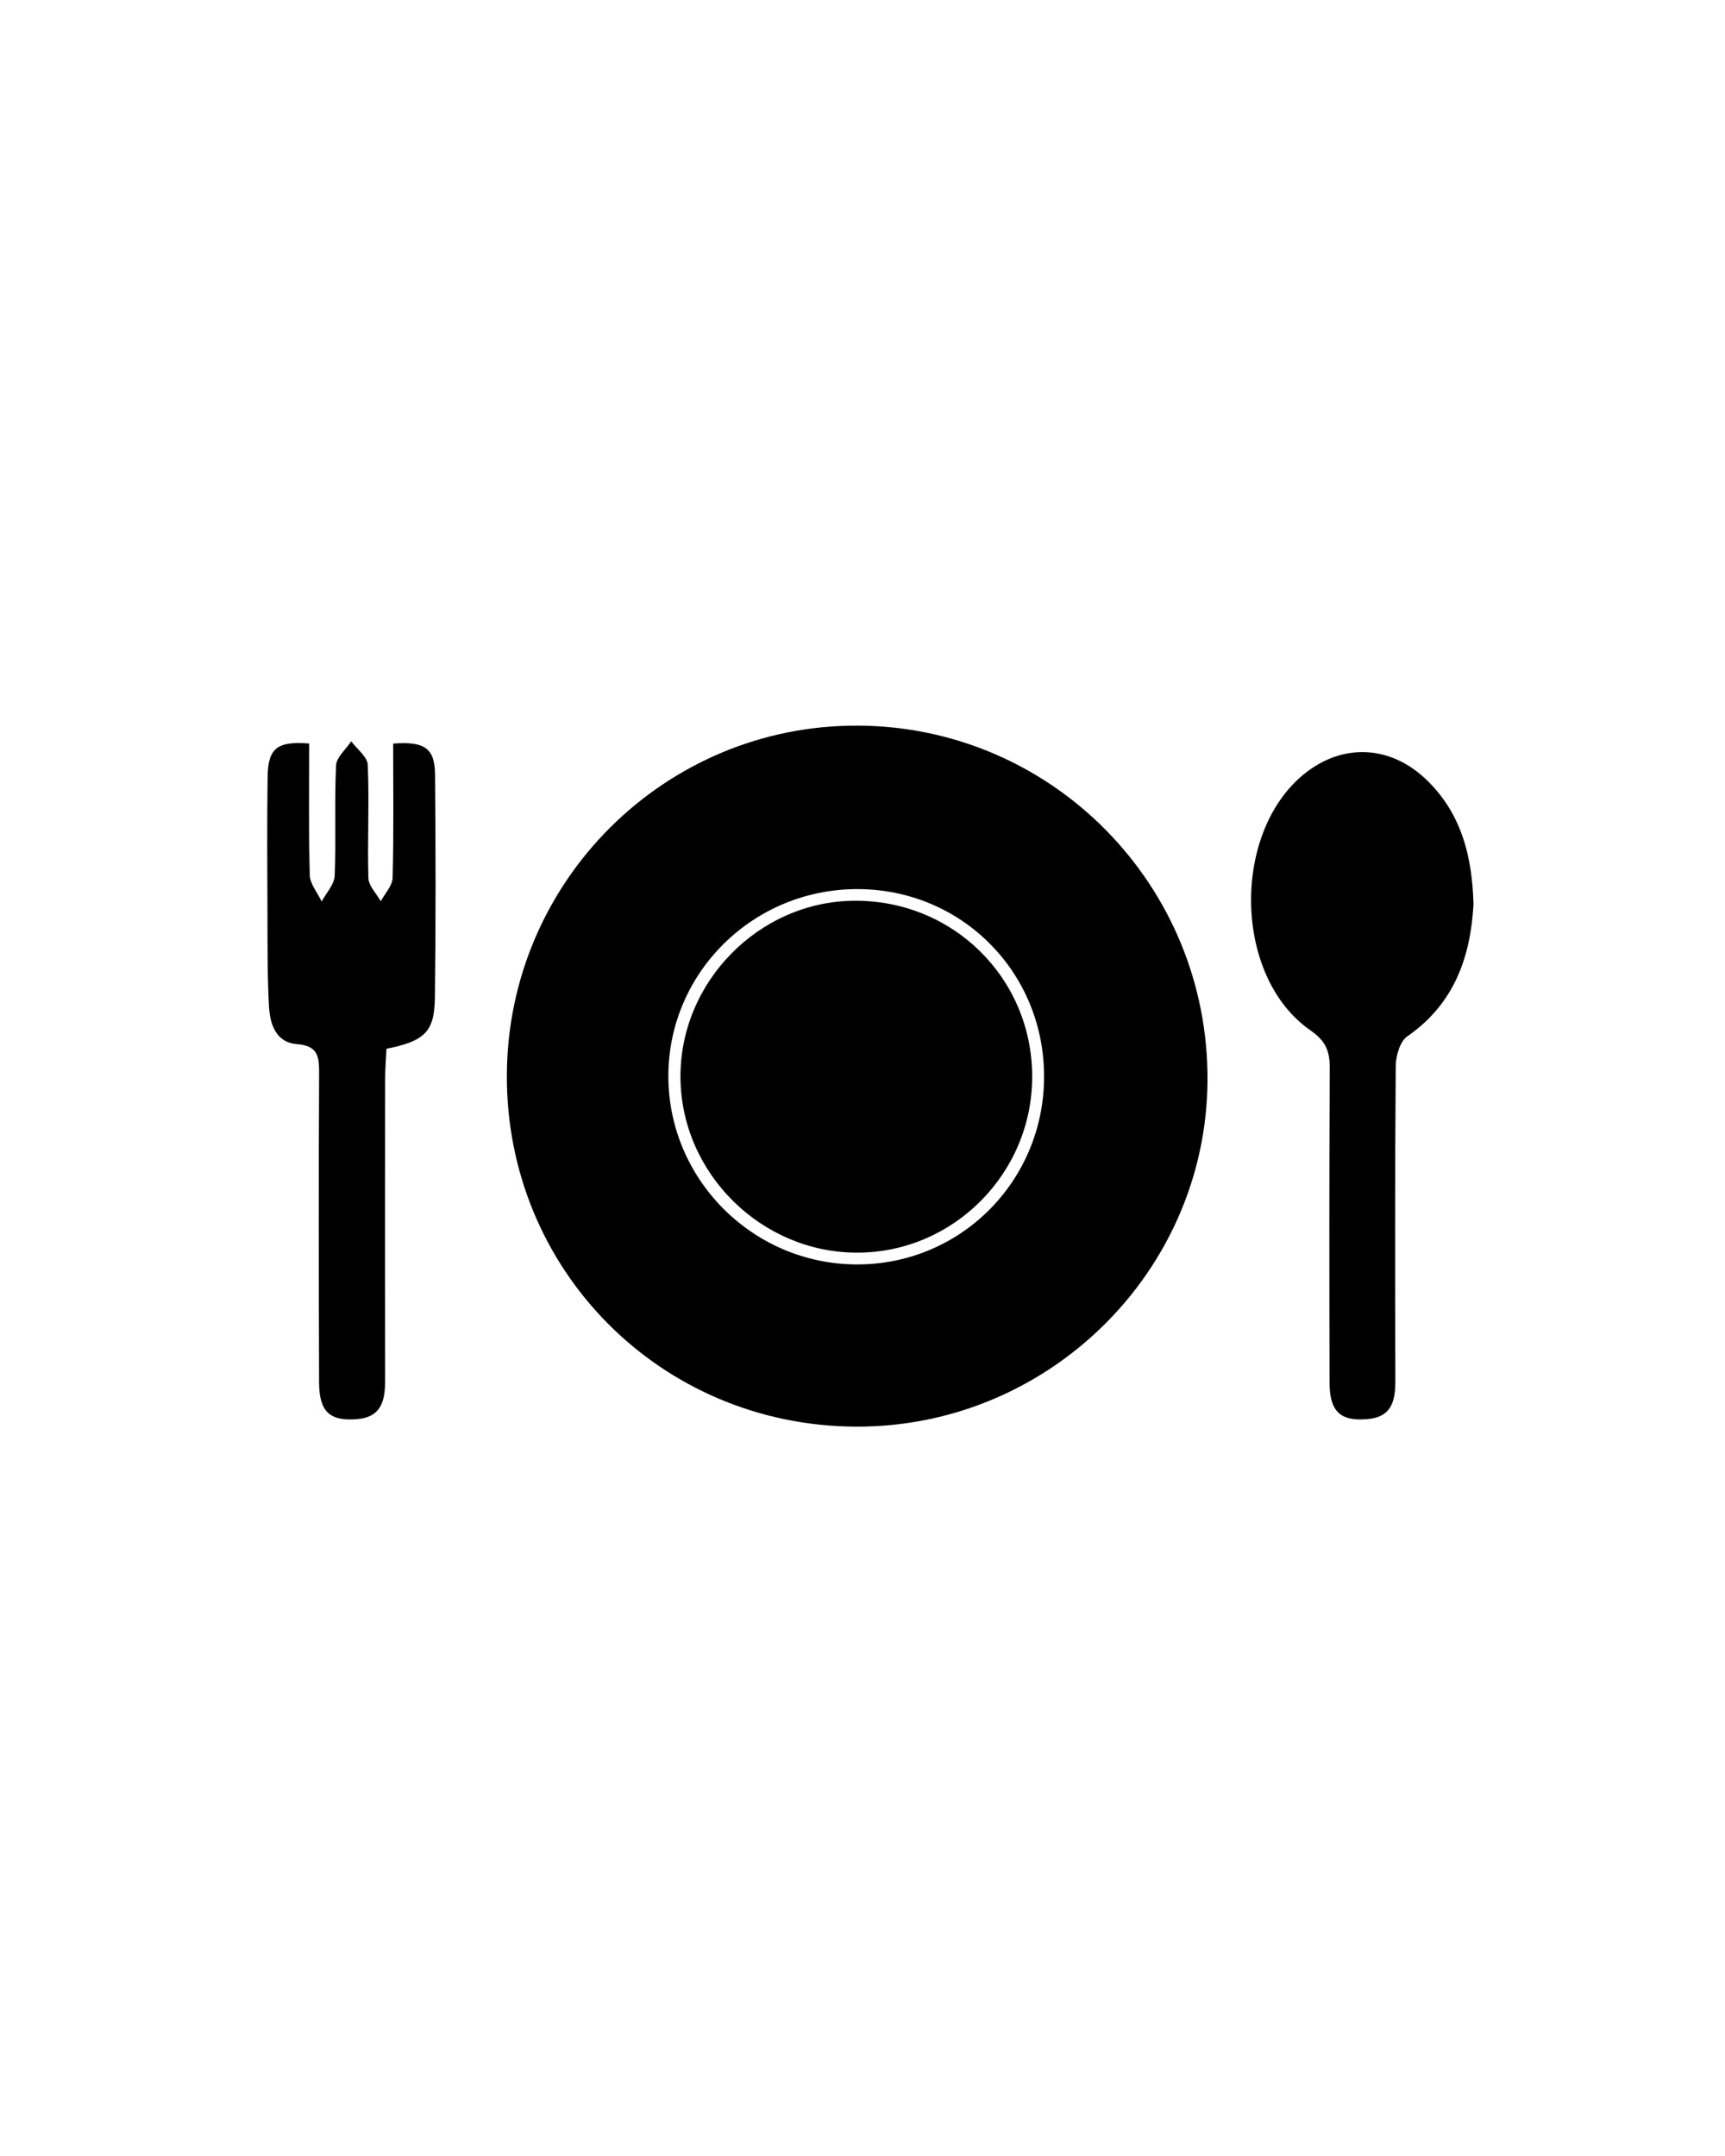 <svg xmlns="http://www.w3.org/2000/svg" xmlns:xlink="http://www.w3.org/1999/xlink" version="1.1" x="0px" y="0px" viewBox="0 0 100 125" enable-background="new 0 0 100 100" xml:space="preserve"><path fill-rule="evenodd" clip-rule="evenodd" d="M-121.925,84.941c0.625,0,1.214,0,1.866,0c0,0.518,0,0.983,0,1.572  c-0.613,0-1.247,0-1.833,0c-0.154,3.721-0.304,7.319-0.455,10.94c-1.27,0-2.392,0-3.548,0c-0.037-0.427-0.07-0.813-0.107-1.245  c-4.617,0-9.194,0-13.832,0c-0.042,0.392-0.082,0.773-0.129,1.221c-1.126,0-2.241,0-3.373,0c-0.02-0.023-0.079-0.063-0.085-0.108  c-0.563-4.073-0.47-8.172-0.437-12.267c0.014-1.722,1.011-2.664,2.738-2.666c5.301-0.007,10.602-0.002,15.903-0.003  C-123.149,82.386-122.499,82.874-121.925,84.941z"/><path fill-rule="evenodd" clip-rule="evenodd" d="M-60.657,68.009c0.667-0.89,1.229-1.67,1.832-2.417  c0.14-0.174,0.41-0.305,0.636-0.336c6.723-0.924,9.885-3.801,11.489-10.476c0.078-0.322,0.128-0.651,0.212-1.088  c-3.482,0-6.869,0-10.326,0c0-2.604,0-5.108,0-7.71c1.536,0,3.08,0,4.738,0c0-0.483,0.005-0.871-0.001-1.258  c-0.01-0.627,0.296-0.961,0.919-0.964c1.587-0.008,3.175-0.012,4.763,0.005c0.526,0.006,0.848,0.288,0.854,0.848  c0.005,0.419,0.001,0.839,0.001,1.363c0.583,0,1.091-0.056,1.582,0.012c0.878,0.121,1.753,0.29,2.613,0.503  c0.185,0.046,0.353,0.344,0.441,0.562c0.253,0.62,0.663,0.779,1.082,0.24c0.617-0.794,1.281-1.643,1.572-2.578  c0.493-1.583,0.721-3.248,1.036-4.883c0.084-0.438,0.08-0.892,0.122-1.404c2.025-0.161,3.998-0.317,5.971-0.474  c0.593-0.047,1.187-0.096,1.78-0.142c0.953-0.074,1.569,0.427,1.544,1.254c-0.023,0.798-0.605,1.231-1.549,1.142  c-2.308-0.218-4.616-0.439-7.003-0.667c-0.328,2.828-0.888,5.533-2.322,7.955c0.774,1.094,0.389,2.293,0.334,3.441  c-0.008,0.173-0.496,0.42-0.787,0.461c-0.524,0.075-1.067,0.021-1.579,0.021c-0.463,1.729-0.463,1.729-1.805,1.876  c0,4.879,0,9.77,0,14.712C-48.567,68.009-54.534,68.009-60.657,68.009z"/><path fill-rule="evenodd" clip-rule="evenodd" d="M-45.802,98.54c-5.428,0-10.808,0-16.225,0c-0.153-0.679,0.233-1.029,0.744-1.139  c0.685-0.146,1.399-0.151,2.102-0.211c1.998-0.169,4.041-0.129,5.984-0.55c3.158-0.684,4.564-2.6,4.63-5.82  c0.043-2.095,0.008-4.19,0.008-6.394c-1.281,0-2.492,0-3.703,0c-1.189,0-2.379,0-3.502,0c-0.679,0.839-0.255,1.502,0.145,2.22  c0.384,0.689,0.719,1.423,0.947,2.176c0.177,0.585,0.458,0.729,1.026,0.707c1.162-0.044,2.328,0.032,3.488-0.028  c0.789-0.042,0.905,0.315,0.844,0.973c-0.244,2.65-2.338,4.98-5.204,5.754c-4.007,1.083-8.15-1.109-9.141-4.836  c-0.014-0.055-0.039-0.107-0.051-0.162c-0.358-1.56-0.238-1.714,1.332-1.714c1.274,0,2.548,0,3.701,0  c0.643-1.31,1.284-2.507,1.807-3.754c0.144-0.343-0.068-0.834-0.126-1.336c-1.205,0-2.362,0.009-3.52-0.003  c-1.217-0.012-1.855-0.621-1.875-1.812c-0.021-1.22-0.021-2.439-0.001-3.659c0.019-1.19,0.666-1.834,1.861-1.837  c4.312-0.01,8.624-0.011,12.936-0.002c1.155,0.002,1.846,0.644,1.848,1.76c0.011,6.44,0.004,12.88,0.001,19.319  C-45.744,98.273-45.77,98.355-45.802,98.54z M-49.701,79.897c-0.35,0.507-0.701,0.795-0.701,1.083c0,0.235,0.448,0.685,0.644,0.657  c0.289-0.04,0.703-0.396,0.741-0.662C-48.981,80.72-49.358,80.405-49.701,79.897z M-50.891,81.022  c-0.498-0.382-0.769-0.749-1.052-0.759c-0.243-0.009-0.714,0.41-0.699,0.609c0.022,0.285,0.363,0.71,0.63,0.764  C-51.759,81.688-51.426,81.336-50.891,81.022z M-56.386,87.189c-0.424,2.274-0.424,2.274,0.229,2.212  C-56.233,88.662-56.309,87.926-56.386,87.189z"/><path fill-rule="evenodd" clip-rule="evenodd" d="M49.589,82.713c-11.297-0.063-20.255-9.098-20.206-20.382  c0.046-11.236,9.171-20.316,20.361-20.261C61.003,42.125,70.07,51.337,70,62.651C69.935,73.741,60.742,82.775,49.589,82.713z   M60.526,62.444c0.019-6.056-4.757-10.878-10.791-10.896c-6.03-0.019-10.941,4.786-10.989,10.754  c-0.051,6.033,4.876,10.996,10.926,11.007C55.68,73.321,60.51,68.485,60.526,62.444z"/><path fill-rule="evenodd" clip-rule="evenodd" d="M-63.507,68.025c-2.941,0-5.824,0-8.8,0c0-1.255,0-2.466,0-3.678  c0-0.908-0.036-1.817,0.008-2.723c0.074-1.541,0.013-2.956-1.151-4.235c-0.568-0.624-0.746-1.697-0.877-2.599  c-0.15-1.029-0.058-2.094-0.061-3.144c-0.004-1.803,0.258-2.11,2.046-2.389c0.021-0.296,0.041-0.604,0.064-0.911  c0.164-2.141,1.629-3.64,3.769-3.788c1.619-0.112,3.271-0.073,4.26,1.473c0.45,0.704,0.765,1.629,0.773,2.458  c0.063,6.41,0.037,12.821,0.036,19.232C-63.441,67.803-63.475,67.883-63.507,68.025z"/><path fill-rule="evenodd" clip-rule="evenodd" d="M-143.039,17.235c4.485,0,8.917,0,13.429,0c0,0.551,0,1.053,0,1.556  c0.004,2.579,0.022,5.157,0.007,7.735c-0.012,2.044-1.385,3.406-3.42,3.416c-2.21,0.011-4.42,0.013-6.63-0.001  c-2.023-0.013-3.414-1.404-3.421-3.425c-0.011-2.862-0.002-5.724,0-8.586C-143.074,17.71-143.052,17.491-143.039,17.235z"/><path fill-rule="evenodd" clip-rule="evenodd" d="M-97.755,55.812c0.353-0.022,0.576-0.05,0.799-0.05  c4.819-0.001,9.639,0.02,14.458-0.008c2.06-0.012,3.698,0.672,4.496,2.659c0.284,0.706,0.274,1.546,0.318,2.33  c0.047,0.847-0.015,1.7-0.001,2.55c0.011,0.669-0.241,1.158-0.943,1.143c-0.695-0.016-0.934-0.529-0.93-1.181  c0.007-1.105,0.025-2.212-0.005-3.316c-0.039-1.414-1.095-2.325-2.604-2.205c-0.16,1.754-0.324,3.523-0.481,5.294  c-0.073,0.818-0.122,1.639-0.201,2.457c-0.175,1.805-1.607,3.166-3.477,3.213c-1.955,0.05-3.913,0.046-5.868,0.001  c-1.844-0.042-3.223-1.29-3.446-3.132c-0.205-1.687-0.346-3.383-0.45-5.079c-0.081-1.32-0.283-2.577-1.097-3.671  C-97.388,56.549-97.521,56.233-97.755,55.812z M-89.741,66.514c-0.663,0-1.199-0.027-1.729,0.014  c-0.204,0.016-0.397,0.184-0.595,0.283c0.195,0.106,0.389,0.303,0.585,0.307c1.417,0.026,2.833,0.021,4.25,0.004  c0.215-0.003,0.429-0.122,0.643-0.188c-0.004-0.108-0.009-0.218-0.013-0.326c-0.769-0.054-1.537-0.107-2.354-0.164  c0-2.431,0.016-4.808-0.015-7.184c-0.005-0.419,0.297-0.995-0.378-1.232c-0.131,0.413-0.37,0.824-0.376,1.239  C-89.76,61.643-89.741,64.021-89.741,66.514z M-88.76,58.608c0.528,0.558,1.712,0.75,1.985,0.468  c0.078-0.08,0.008-0.447-0.002-0.448C-87.374,58.605-87.971,58.608-88.76,58.608z M-87.625,63.943c0,0.004,0,0.008,0,0.011  c0.168,0,0.352,0.043,0.501-0.011c0.183-0.064,0.337-0.21,0.503-0.32c-0.17-0.105-0.331-0.278-0.512-0.302  c-0.358-0.046-0.73-0.034-1.09,0.009c-0.121,0.015-0.222,0.197-0.332,0.303c0.113,0.104,0.211,0.26,0.344,0.298  C-88.029,63.982-87.822,63.943-87.625,63.943z M-91.171,63.956c0.022,0.047,0.045,0.094,0.067,0.141  c0.311-0.162,0.623-0.324,0.934-0.486c-0.347-0.102-0.69-0.213-1.041-0.299c-0.134-0.033-0.296-0.044-0.42,0.003  c-0.163,0.062-0.3,0.189-0.448,0.289c0.161,0.117,0.309,0.264,0.487,0.343C-91.474,63.998-91.313,63.956-91.171,63.956z   M-91.071,58.54c-0.021-0.045-0.041-0.091-0.062-0.136c-0.313,0.152-0.626,0.305-0.939,0.457c0.34,0.108,0.678,0.225,1.021,0.32  c0.104,0.029,0.237,0.034,0.335-0.005c0.188-0.075,0.362-0.188,0.541-0.286c-0.186-0.117-0.364-0.251-0.561-0.343  C-90.828,58.504-90.958,58.54-91.071,58.54z M-88.558,60.172c-0.003,0.183-0.005,0.367-0.008,0.55c0.58,0,1.16,0.009,1.74-0.011  c0.069-0.002,0.198-0.165,0.185-0.23c-0.024-0.115-0.131-0.302-0.21-0.305C-87.42,60.152-87.989,60.168-88.558,60.172z   M-91.179,60.868c0.017-0.04,0.034-0.079,0.051-0.119c0.084,0,0.177,0.022,0.252-0.004c0.238-0.084,0.47-0.186,0.704-0.28  c-0.246-0.117-0.49-0.237-0.739-0.349c-0.047-0.021-0.116-0.019-0.167-0.002c-0.333,0.111-0.665,0.23-0.997,0.347  C-91.776,60.597-91.478,60.732-91.179,60.868z M-86.633,65.04c-0.636,0-1.271,0-1.986,0C-88.173,65.646-87.27,65.699-86.633,65.04z   M-91.083,64.907c-0.022-0.044-0.044-0.089-0.066-0.133c-0.308,0.156-0.616,0.313-0.924,0.47c0.318,0.096,0.633,0.202,0.955,0.281  c0.133,0.032,0.294,0.041,0.419-0.004c0.187-0.065,0.353-0.189,0.528-0.288c-0.163-0.108-0.315-0.245-0.493-0.317  C-90.785,64.867-90.942,64.907-91.083,64.907z M-88.554,61.877c0.757,0.627,1.594,0.558,1.94,0  C-87.291,61.877-87.922,61.877-88.554,61.877z M-90.167,62.303c0.004-0.122,0.009-0.243,0.013-0.365  c-0.534-0.362-1.155-0.19-1.752-0.127c-0.055,0.005-0.138,0.183-0.125,0.268c0.013,0.084,0.129,0.212,0.204,0.215  C-91.275,62.311-90.721,62.303-90.167,62.303z"/><path fill-rule="evenodd" clip-rule="evenodd" d="M-113.084,44.772c4.047,0,8.007,0,12.041,0c0,0.358,0.024,0.688-0.004,1.013  c-0.333,3.952-0.669,7.904-1.018,11.854c-0.13,1.479-1.367,2.695-2.875,2.749c-1.529,0.054-3.062,0.055-4.59,0  c-1.498-0.055-2.771-1.246-2.871-2.756c-0.277-4.155-0.487-8.315-0.721-12.474C-113.128,45.052-113.102,44.943-113.084,44.772z   M-106.685,57.62c0-3.463,0.001-6.693-0.002-9.923c0-0.253-0.005-0.513-0.066-0.755c-0.024-0.098-0.204-0.22-0.312-0.218  c-0.101,0.002-0.263,0.139-0.285,0.24c-0.052,0.246-0.049,0.506-0.049,0.76c-0.004,2.976-0.005,5.952-0.006,8.929  c0,0.271,0,0.543,0,0.772c-0.783,0.264-1.582-0.158-2.34,0.392c1.03,0.474,4.741,0.393,5.418-0.197  C-105.2,57.62-105.891,57.62-106.685,57.62z M-106.496,47.487c0.718,0.42,1.294,0.332,1.868,0.17  c0.05-0.014,0.056-0.186,0.082-0.284c-0.477-0.066-0.953-0.147-1.433-0.188C-106.085,47.176-106.205,47.311-106.496,47.487z   M-106.299,51.734c0.002,0.123,0.004,0.246,0.006,0.369c0.596,0.094,1.197,0.306,1.77-0.106c-0.002-0.087-0.004-0.175-0.006-0.263  C-105.119,51.734-105.709,51.734-106.299,51.734z M-106.297,56.179c0.623,0.608,1.342,0.579,1.894,0  C-105.12,56.179-105.708,56.179-106.297,56.179z M-107.831,56.627c0-0.179,0-0.356,0-0.534c-0.515,0-1.031-0.009-1.546,0.011  c-0.066,0.003-0.192,0.173-0.175,0.231c0.033,0.11,0.145,0.274,0.231,0.278C-108.825,56.641-108.328,56.627-107.831,56.627z   M-107.837,47.749c0.003-0.169,0.006-0.338,0.009-0.507c-0.511-0.013-1.023-0.035-1.534-0.028c-0.069,0.001-0.203,0.163-0.189,0.227  c0.023,0.113,0.131,0.291,0.212,0.295C-108.84,47.762-108.338,47.749-107.837,47.749z M-107.842,52.088  c-0.576-0.641-1.302-0.612-1.831,0C-108.991,52.088-108.417,52.088-107.842,52.088z M-106.261,49.23  c0.583-0.03,1.165-0.061,1.747-0.091C-105.12,48.507-105.867,48.537-106.261,49.23z M-106.26,54.583  c-0.012,0.126-0.025,0.252-0.037,0.378c0.578,0.317,1.171,0.244,1.77,0.048c0.007-0.11,0.014-0.222,0.021-0.332  C-105.091,54.646-105.675,54.614-106.26,54.583z M-106.473,53.536c0.777,0,1.358,0,2.074,0  C-105.002,52.963-105.783,52.956-106.473,53.536z M-104.332,50.294c-0.778,0-1.367,0-2.041,0  C-105.863,50.832-105.097,50.856-104.332,50.294z M-109.541,54.594c-0.016,0.146-0.032,0.291-0.048,0.437  c0.472,0.037,0.945,0.095,1.417,0.098c0.108,0.001,0.218-0.185,0.327-0.285c-0.125-0.083-0.247-0.229-0.377-0.238  C-108.66,54.574-109.101,54.594-109.541,54.594z M-107.65,53.576c-0.764-0.691-1.627-0.626-1.902,0  C-108.973,53.576-108.417,53.576-107.65,53.576z M-109.737,50.233c0.707,0.676,1.588,0.622,1.899,0  C-108.427,50.233-108.986,50.233-109.737,50.233z M-107.638,49.128c-0.75-0.629-1.527-0.601-2.002,0  C-108.991,49.128-108.425,49.128-107.638,49.128z"/><path fill-rule="evenodd" clip-rule="evenodd" d="M-136.465,50.966c2.739,0.514,4.848,1.861,6.252,4.213  c1.941,3.25,1.551,7.317-0.958,10.202c-2.402,2.762-6.455,3.706-9.854,2.295c-3.413-1.417-5.625-4.914-5.366-8.483  c0.287-3.963,2.773-7.066,6.501-7.974c0.805-0.195,0.997-0.518,0.985-1.296c-0.049-3.229-0.035-6.461-0.024-9.691  c0.001-0.357,0.004-0.853,0.219-1.038c0.342-0.295,0.878-0.557,1.304-0.519c0.675,0.06,0.944,0.652,0.945,1.314  c0.003,1.87-0.003,3.741-0.005,5.611C-136.466,47.38-136.465,49.16-136.465,50.966z M-137.675,65.898  c3.473-0.015,6.271-2.812,6.272-6.271c0.001-3.481-2.896-6.377-6.331-6.328c-3.482,0.05-6.251,2.839-6.255,6.301  C-143.994,63.123-141.197,65.913-137.675,65.898z"/><path fill-rule="evenodd" clip-rule="evenodd" d="M-35.262-10.891c0-1.525,0-2.993,0-4.461c0-0.34-0.017-0.683,0.011-1.021  c0.076-0.935,0.654-1.509,1.506-1.524c0.885-0.016,1.545,0.58,1.576,1.542c0.044,1.417,0.016,2.836,0.018,4.254  c0,0.391,0,0.782,0,1.213c0.523,0.037,0.973,0.038,1.412,0.105c1.014,0.155,1.711,0.892,1.718,1.91  c0.023,3.176,0.025,6.354-0.003,9.53c-0.01,1.086-0.793,1.896-1.88,1.924c-1.871,0.047-3.745,0.049-5.615-0.002  c-1.12-0.031-1.882-0.876-1.889-2.01c-0.017-3.12-0.017-6.24,0-9.36c0.006-1.109,0.711-1.863,1.809-2.005  C-36.186-10.849-35.767-10.856-35.262-10.891z M-33.656-15.095c0.221-0.369,0.457-0.589,0.443-0.792  c-0.012-0.167-0.36-0.469-0.487-0.435c-0.213,0.056-0.488,0.318-0.51,0.518C-34.229-15.633-33.93-15.426-33.656-15.095z"/><path fill-rule="evenodd" clip-rule="evenodd" d="M-65.085-9.249c-6.377,0-12.605,0-18.965,0c0.043-2.776,1.202-4.958,3.375-6.519  c3.528-2.534,7.324-2.739,11.125-0.691C-66.774-14.963-65.229-12.564-65.085-9.249z"/><path fill-rule="evenodd" clip-rule="evenodd" d="M-103.589,12.567c4.618,0,9.237,0.015,13.854-0.015  c0.779-0.005,0.975,0.25,0.892,0.994c-0.306,2.766-1.944,4.409-4.469,5.199c-3.22,1.007-6.482,0.996-9.69-0.074  c-1.943-0.647-3.409-1.867-4.032-3.928c-0.059-0.194-0.364-0.436-0.565-0.446c-2.86-0.146-5.722-0.259-8.584-0.37  c-0.566-0.022-1.145,0.062-1.695-0.032c-0.285-0.048-0.521-0.38-0.78-0.584c0.264-0.231,0.495-0.539,0.801-0.671  c0.264-0.113,0.613-0.025,0.925-0.025c4.447,0,8.895,0,13.342,0C-103.589,12.599-103.589,12.583-103.589,12.567z"/><path fill-rule="evenodd" clip-rule="evenodd" d="M-41.712-18.025c-0.049,2.502-0.882,4.65-2.682,6.331  c-0.6,0.56-0.828,1.057-0.587,1.807c0.042,0.129,0.022,0.278,0.037,0.496c-3.314,0-6.602,0-10.091,0  c0.866-1.424-0.233-2.055-0.962-2.885c-1.418-1.615-2.075-3.537-2.133-5.748C-52.646-18.025-47.199-18.025-41.712-18.025z"/><path fill-rule="evenodd" clip-rule="evenodd" d="M-66.771-1.56c1.198,0,2.412,0.017,3.625-0.007  c0.651-0.013,1.119,0.111,1.13,0.898c0.012,0.832-0.486,0.975-1.167,0.965c-1.187-0.016-2.374-0.004-3.526-0.004  c-0.07,0.088-0.13,0.129-0.132,0.171c-0.048,1.866-0.03,1.883-2.019,1.875c-3.939-0.016-7.878-0.004-11.817-0.005  c-1.52,0-1.556-0.036-1.607-1.556c-0.004-0.136-0.025-0.271-0.046-0.489c-1.246,0-2.458-0.018-3.668,0.007  c-0.705,0.014-1.157-0.173-1.142-0.986c0.015-0.808,0.524-0.881,1.153-0.873c1.187,0.017,2.375,0.005,3.527,0.005  c0.071-0.085,0.131-0.123,0.135-0.167c0.157-1.524,0.156-1.525,1.67-1.525c3.967,0,7.935,0,11.902,0  C-67.053-3.25-67.053-3.25-66.771-1.56z"/><path fill-rule="evenodd" clip-rule="evenodd" d="M-72.988,7.879c0.725,0,1.36,0,2.099,0c0,1.304,0,2.57,0,3.837  c0,0.794-0.025,1.589,0.012,2.381c0.041,0.87,0.209,1.645,1.174,2.063c0.695,0.301,0.971,0.997,0.971,1.763  c0.001,3.629,0.008,7.258-0.004,10.887c-0.003,1.076-0.561,1.63-1.621,1.647c-1.077,0.018-2.155,0.021-3.232-0.002  c-0.967-0.021-1.543-0.572-1.548-1.541c-0.019-3.686-0.045-7.372,0.03-11.056c0.011-0.562,0.404-1.381,0.86-1.615  c1.103-0.567,1.242-1.458,1.253-2.472c0.018-1.644,0.005-3.289,0.005-4.933C-72.987,8.534-72.988,8.23-72.988,7.879z   M-70.046,22.456c0-0.953,0-1.855,0-2.737c-1.326,0-2.556,0-3.795,0c0,0.954,0,1.837,0,2.737  C-72.528,22.456-71.293,22.456-70.046,22.456z"/><path fill-rule="evenodd" clip-rule="evenodd" d="M-109.381,22.432c0,1.579,0.062,3.079-0.017,4.572  c-0.082,1.563-1.453,2.886-3.026,2.919c-2.464,0.052-4.93,0.05-7.394-0.002c-1.522-0.032-2.906-1.354-2.988-2.864  c-0.082-1.521-0.018-3.049-0.018-4.625C-118.35,22.432-113.916,22.432-109.381,22.432z"/><path fill-rule="evenodd" clip-rule="evenodd" d="M-123.291,64.573c0.155-1.642,0.355-3.28,0.437-4.926  c0.026-0.521-0.163-1.114-0.425-1.578c-1.87-3.303-3.464-6.701-3.705-10.562c-0.126-2.018,0.024-4.031,0.757-5.94  c0.608-1.584,1.494-2.976,3.341-3.289c1.905-0.323,3.567,0.819,4.397,3.098c1.258,3.457,1.211,6.98-0.033,10.404  c-0.798,2.195-1.91,4.279-2.938,6.385c-0.52,1.064-0.443,2.107-0.165,3.186c0.042,0.161,0.151,0.316,0.152,0.476  c0.01,1.87,0.04,3.742-0.032,5.61c-0.011,0.276-0.481,0.692-0.802,0.764c-0.512,0.113-0.847-0.277-0.86-0.809  c-0.024-0.935-0.007-1.87-0.007-2.806C-123.213,64.582-123.251,64.578-123.291,64.573z M-122.343,57.127  c0.089,0.003,0.178,0.006,0.267,0.009c0.233-3.244,0.585-6.485,0.659-9.733c0.056-2.454-0.231-4.917-0.398-7.373  c-0.026-0.378-0.229-0.745-0.381-1.212C-123.582,40.383-123.585,52.825-122.343,57.127z M-123.156,56.473  c0.097-0.018,0.194-0.035,0.291-0.053c-0.733-5.738-1.16-11.479-0.286-17.283c-0.421,0.649-0.835,1.32-1.03,2.049  c-0.742,2.772-0.862,5.609-0.424,8.427C-124.247,51.919-123.648,54.188-123.156,56.473z M-121.429,39.105  c0.818,5.836,0.382,11.58-0.193,17.346c0.643-2.316,1.268-4.639,1.604-7.003c0.418-2.931,0.316-5.88-0.593-8.739  C-120.791,40.145-121.152,39.638-121.429,39.105z M-120.907,55.319c0.113-0.063,0.179-0.077,0.197-0.114  c1.762-3.566,2.839-7.265,2.117-11.295c-0.279-1.56-0.665-3.081-1.978-4.3C-118.756,44.944-119.404,50.119-120.907,55.319z   M-123.756,55.374c-1.466-5.192-2.146-10.397-0.333-15.689C-126.528,41.709-127.527,48.847-123.756,55.374z"/><path fill-rule="evenodd" clip-rule="evenodd" d="M-47.781-5.714c0.034,0.367,0.062,0.67,0.098,1.075  c0.806,0,1.589,0.016,2.372-0.005c0.68-0.019,0.985,0.277,0.975,0.961c-0.017,1.188-0.018,2.378,0,3.567  c0.011,0.694-0.321,0.969-0.987,0.955c-0.763-0.017-1.527-0.004-2.364-0.004c-0.42,1.348-1.484,1.568-2.738,1.509  c-1.017-0.048-2.038,0.005-3.057-0.012c-1.304-0.022-1.993-0.703-2.003-2c-0.015-1.925-0.002-3.85,0.004-5.775  c0-0.078,0.048-0.155,0.087-0.271C-52.885-5.714-50.377-5.714-47.781-5.714z M-47.686-3.46c0,1.102,0,1.991,0,3.08  c0.67-0.125,1.68-0.084,1.792-0.381c0.258-0.688,0.259-1.605,0-2.292C-46.007-3.356-47.007-3.324-47.686-3.46z"/><path fill-rule="evenodd" clip-rule="evenodd" d="M85.42,52.436c-0.167,2.96-1.061,5.729-3.837,7.65  c-0.426,0.296-0.666,1.134-0.671,1.723c-0.048,6.068-0.037,12.137-0.022,18.205c0.002,1.17-0.18,2.142-1.621,2.263  c-1.566,0.136-2.193-0.435-2.195-2.131c-0.013-6.07-0.02-12.137,0.013-18.207c0.006-0.976-0.22-1.581-1.111-2.195  c-4.538-3.138-4.599-11.696-0.183-15.018c2.16-1.625,4.81-1.485,6.842,0.429C84.66,47.065,85.346,49.534,85.42,52.436z"/><path fill-rule="evenodd" clip-rule="evenodd" d="M-79.65,80.757c-0.108,3.15-0.207,6.302-0.334,9.451  c-0.024,0.595,0.128,0.852,0.756,1.048c0.756,0.237,1.531,0.642,2.109,1.178c1.406,1.304,1.323,3.351-0.07,4.675  c-1.718,1.634-4.777,1.67-6.54,0.078c-1.771-1.6-1.462-4.208,0.672-5.436c0.458-0.263,1.006-0.361,1.492-0.584  c0.219-0.1,0.546-0.313,0.549-0.481c0.037-2.068,0.312-4.191-0.058-6.192c-0.399-2.157-0.129-4.272-0.267-6.399  c-0.037-0.566,0.285-0.948,0.862-0.933c0.563,0.015,0.849,0.393,0.86,0.96c0.002,0.143,0.002,0.284,0.002,0.426  c0,0.736,0,1.474,0,2.211C-79.628,80.758-79.639,80.757-79.65,80.757z"/><path fill-rule="evenodd" clip-rule="evenodd" d="M-107.11,68.175c-1.048,0-2.096,0.007-3.144-0.002  c-1.616-0.014-2.244-0.744-2.077-2.347c0.114-1.098,0.182-2.2,0.278-3.3c0.09-1.026,0.479-1.431,1.506-1.44  c2.294-0.022,4.588-0.021,6.881,0.002c0.931,0.01,1.48,0.535,1.579,1.447c0.128,1.182,0.236,2.365,0.333,3.55  c0.106,1.297-0.559,2.031-1.873,2.076c-0.594,0.021-1.189,0.006-1.784,0.006c-0.567,0-1.133,0-1.699,0  C-107.11,68.17-107.11,68.172-107.11,68.175z M-107.015,63.918c-0.558,0.003-1.166,0.013-1.16,0.771  c0.005,0.69,0.563,0.747,1.105,0.748c0.538,0.001,1.086-0.029,1.113-0.733C-105.929,63.986-106.471,63.926-107.015,63.918z"/><path fill-rule="evenodd" clip-rule="evenodd" d="M17.925,43.108c0,2.535-0.038,5.083,0.033,7.629c0.015,0.517,0.449,1.02,0.69,1.53  c0.263-0.497,0.733-0.986,0.754-1.493c0.085-2.127-0.019-4.262,0.079-6.39c0.022-0.48,0.573-0.939,0.88-1.406  c0.335,0.457,0.942,0.904,0.96,1.375c0.09,2.179-0.025,4.367,0.035,6.549c0.013,0.457,0.467,0.903,0.717,1.352  c0.242-0.453,0.675-0.9,0.688-1.359c0.068-2.599,0.031-5.201,0.031-7.783c1.827-0.143,2.417,0.275,2.428,1.793  c0.037,4.317,0.046,8.63-0.009,12.945c-0.025,1.972-0.592,2.511-2.806,2.956c-0.028,0.567-0.079,1.184-0.079,1.8  c-0.007,5.806-0.007,11.611,0,17.418c0,1.168-0.204,2.144-1.646,2.256c-1.57,0.124-2.178-0.434-2.183-2.147  c-0.017-5.966-0.028-11.934,0.002-17.901c0.004-0.964-0.056-1.599-1.273-1.694c-1.253-0.095-1.58-1.181-1.635-2.227  c-0.094-1.753-0.08-3.512-0.086-5.269c-0.011-2.665-0.028-5.327,0.008-7.99C15.536,43.376,16.066,42.958,17.925,43.108z"/><path fill-rule="evenodd" clip-rule="evenodd" d="M-96.375,3.146c0.208-7.486,0.51-14.879,2.044-22.157  c0.102-0.042,0.203-0.084,0.305-0.126c0.275,0.468,0.706,0.907,0.796,1.407c0.284,1.584,0.496,3.186,0.634,4.79  c0.238,2.765,0.38,5.537,0.604,8.303c0.048,0.597-0.097,0.904-0.704,0.976c-0.25,0.03-0.488,0.163-0.738,0.189  c-0.519,0.053-0.618,0.354-0.619,0.816c-0.003,1.53-0.038,3.06-0.068,4.589c-0.007,0.393-0.041,0.786-0.064,1.214  C-94.91,3.146-95.577,3.146-96.375,3.146z"/><path fill-rule="evenodd" clip-rule="evenodd" d="M-58.703,21.477c2.505,0,4.877,0,7.362,0c-0.125,1.2-0.242,2.367-0.372,3.534  c-0.15,1.352-0.308,2.703-0.472,4.052c-0.119,0.977-0.823,1.668-1.8,1.72c-0.735,0.039-1.475,0.034-2.211,0.002  c-0.961-0.042-1.719-0.644-1.819-1.592C-58.281,26.658-58.472,24.116-58.703,21.477z"/><path fill-rule="evenodd" clip-rule="evenodd" d="M-71.253,89.935c0-1.837,0.276-3.677-0.07-5.39  c-0.425-2.098-0.111-4.16-0.279-6.229c-0.05-0.616,0.148-1.131,0.821-1.149c0.726-0.02,0.913,0.504,0.905,1.16  c-0.02,1.729,0.26,3.515-0.082,5.175c-0.402,1.956-0.131,3.876-0.275,5.805c-0.015,0.193,0.016,0.391,0.025,0.573  c1.906,0.542,2.122,0.805,2.318,2.808c0.1,1.016,0.191,2.032,0.292,3.048c0.137,1.382-0.797,2.525-2.179,2.613  c-0.649,0.041-1.306,0.04-1.956-0.001c-1.325-0.083-2.301-1.227-2.184-2.545c0.105-1.186,0.224-2.37,0.366-3.552  C-73.355,90.627-72.946,90.214-71.253,89.935z M-70.668,96.714c0.38-0.708,0.323-3.761-0.081-4.243  C-71.215,93.122-71.155,96.29-70.668,96.714z M-69.821,92.486c0,1.403,0,2.807,0,4.274C-69.279,96.343-69.197,93.184-69.821,92.486z   M-71.651,92.493c-0.622,0.658-0.554,3.829,0,4.296C-71.651,95.301-71.651,93.897-71.651,92.493z"/><path fill-rule="evenodd" clip-rule="evenodd" d="M-88.575,81.019c-0.114,2.378-0.229,4.958-0.367,7.536  c-0.029,0.534,0.105,0.853,0.628,1.123c0.966,0.5,1.422,1.441,1.678,2.45c0.464,1.824,0.37,3.609-0.685,5.229  c-1.071,1.646-2.888,1.704-4.091,0.174c-1.448-1.842-1.389-5.461,0.123-7.248c0.127-0.15,0.26-0.349,0.429-0.402  c0.998-0.315,0.949-1.089,0.923-1.904c-0.037-1.132,0.219-2.326-0.062-3.385c-0.53-1.997-0.156-3.986-0.302-5.971  c-0.013-0.169-0.003-0.34,0.001-0.51c0.014-0.566,0.302-0.946,0.864-0.954c0.569-0.007,0.86,0.364,0.86,0.94  C-88.575,79.005-88.575,79.911-88.575,81.019z M-90.488,96.688c0.44-0.734,0.409-1.991-0.02-2.513  C-90.919,94.706-90.933,96.027-90.488,96.688z M-90.572,93.861c0.556-1.008,0.483-2.262-0.105-2.728  C-90.845,92.022-90.912,92.821-90.572,93.861z M-89.57,94.056c0,1.063,0,1.957,0,3.015C-88.988,96.375-88.996,94.686-89.57,94.056z   M-89.564,90.828c0,0.992,0,1.889,0,2.977C-88.972,93.031-89.004,91.374-89.564,90.828z M-88.377,96.624  c0.416-0.508,0.438-1.83,0.042-2.438C-88.745,94.682-88.768,96.001-88.377,96.624z M-88.207,93.844c0-1.042,0-1.835,0-2.79  C-88.752,91.721-88.765,93.045-88.207,93.844z"/><path fill-rule="evenodd" clip-rule="evenodd" d="M-122.778,21.812c-0.247-2.335,1.151-3.931,3.403-3.958  c0.454-0.006,0.915,0.047,1.358-0.021c0.286-0.043,0.605-0.2,0.805-0.407c0.542-0.56,1.668-0.561,2.214-0.002  c0.202,0.207,0.52,0.366,0.806,0.41c0.443,0.068,0.905,0.012,1.358,0.019c2.243,0.032,3.65,1.642,3.402,3.958  C-113.856,21.812-118.291,21.812-122.778,21.812z"/><path fill-rule="evenodd" clip-rule="evenodd" d="M-74.563-8.526c3.798,0,7.596,0,11.394,0.001c0.227,0,0.5-0.072,0.668,0.029  c0.229,0.138,0.48,0.394,0.52,0.632c0.023,0.142-0.317,0.446-0.538,0.502c-0.347,0.087-0.731,0.026-1.1,0.03  c-0.494,0.005-1.038-0.13-1.316,0.481c-0.029,0.064-0.132,0.121-0.209,0.134c-1.065,0.193-2.13,0.523-3.199,0.539  c-4.166,0.063-8.333,0.037-12.499,0.007c-0.396-0.003-0.783-0.305-1.19-0.391c-0.407-0.086-0.846-0.026-1.249-0.121  c-0.405-0.095-0.782-0.306-1.175-0.457c-0.198-0.076-0.401-0.174-0.606-0.185c-0.509-0.028-1.03,0.046-1.525-0.039  c-0.235-0.041-0.423-0.353-0.632-0.542c0.194-0.204,0.358-0.463,0.594-0.593c0.175-0.097,0.443-0.029,0.67-0.029  C-82.159-8.527-78.361-8.527-74.563-8.526z"/><path fill-rule="evenodd" clip-rule="evenodd" d="M-129.646,16.637c-4.467,0-8.882,0-13.295,0c-0.467-1.784,0.809-3.656,2.668-3.895  c0.532-0.068,1.076-0.054,1.614-0.054c0.534,0,1.001,0.033,1.378-0.544c0.337-0.517,1.592-0.333,2.07,0.127  c0.21,0.203,0.534,0.348,0.826,0.395c0.415,0.066,0.849,0.007,1.274,0.02C-130.775,12.753-129.468,14.206-129.646,16.637z"/><path fill-rule="evenodd" clip-rule="evenodd" d="M-103.953,40.892c1.979,0.584,2.881,1.768,2.695,3.483c-3.864,0-7.732,0-11.597,0  c-0.27-1.647,0.549-2.74,2.588-3.492c0.014-0.024,0.039-0.049,0.04-0.073c0.023-2.419,0.313-1.979,2.208-2.01  c0.935-0.015,1.869,0.002,2.804,0.006c1.114,0.005,1.25,0.143,1.262,1.29C-103.95,40.348-103.953,40.6-103.953,40.892z"/><path fill-rule="evenodd" clip-rule="evenodd" d="M-111.779,93.991c2.328,0,4.528,0,6.784,0c0.057,1.637-0.556,2.841-1.885,3.625  c-1.479,0.872-3.013,0.834-4.407-0.148c-1.229-0.867-1.919-2.061-1.536-3.658c0.045-0.189,0.03-0.395,0.03-0.593  c0.001-4.508,0.018-9.017-0.024-13.524c-0.005-0.515-0.207-1.156-0.551-1.513c-0.758-0.786-2.01-0.304-2.282,0.825  c-0.098,0.405-0.141,0.899-0.671,0.682c-0.208-0.086-0.356-0.671-0.298-0.985c0.222-1.185,1.4-2.019,2.559-1.905  c1.344,0.131,2.277,1.175,2.279,2.607c0.009,4.479,0.002,8.96,0.002,13.439C-111.779,93.178-111.779,93.513-111.779,93.991z"/><path fill-rule="evenodd" clip-rule="evenodd" d="M-103.224,93.976c1.079,0,2.172,0,3.381,0c0-0.402,0-0.731,0-1.06  c0-4.787,0-9.574,0-14.361c0-0.198-0.063-0.427,0.014-0.587c0.117-0.243,0.331-0.438,0.504-0.653  c0.161,0.227,0.362,0.436,0.47,0.686c0.073,0.167,0.015,0.391,0.015,0.589c0,4.787,0,9.574,0,14.36c0,0.307,0,0.612,0,1.003  c1.168,0,2.26,0,3.42,0c0.154,1.543-0.407,2.686-1.571,3.495c-1.434,0.997-2.967,1.028-4.481,0.157  C-102.773,96.855-103.444,95.453-103.224,93.976z"/><path fill-rule="evenodd" clip-rule="evenodd" d="M-100.009-9.027c-0.878-0.034-1.09-0.5-1.081-1.248  c0.031-2.552,0.012-5.104,0.016-7.657c0-0.265,0.029-0.529,0.044-0.793c0.09-0.006,0.18-0.012,0.27-0.019  c0.302,2.519,0.604,5.037,0.907,7.561c0.632,0.279,0.796,0.001,0.866-0.571c0.268-2.193,0.571-4.382,0.869-6.572  c0.021-0.151,0.105-0.294,0.346-0.434c0.021,0.256,0.062,0.512,0.062,0.768c0.005,2.552-0.017,5.104,0.015,7.657  c0.009,0.776-0.187,1.284-1.109,1.3c0,1.502-0.375,3.103,0.083,4.412c0.813,2.32,0.166,4.612,0.441,6.892  c0.104,0.86-0.371,0.984-1.078,0.968c-0.68-0.016-1.221-0.003-1.19-0.963c0.058-1.841,0.003-3.686,0.031-5.529  c0.004-0.305,0.192-0.607,0.297-0.911c0.069-0.201,0.201-0.399,0.204-0.601C-100-6.153-100.009-7.542-100.009-9.027z"/><path fill-rule="evenodd" clip-rule="evenodd" d="M-122.861,81.389c-3.016,0-5.891,0-8.848,0c0-1.097-0.067-2.026,0.021-2.941  c0.071-0.741,0.646-1.139,1.369-1.15c1.984-0.032,3.97-0.033,5.955-0.005c0.871,0.012,1.451,0.577,1.493,1.437  C-122.825,79.658-122.861,80.591-122.861,81.389z"/><path fill-rule="evenodd" clip-rule="evenodd" d="M-133.925,81.327c-2.971,0-5.872,0-8.822,0c0-0.887-0.07-1.904,0.023-2.905  c0.068-0.741,0.662-1.118,1.385-1.128c1.983-0.025,3.967-0.024,5.949-0.002c0.821,0.009,1.363,0.491,1.445,1.284  C-133.856,79.437-133.925,80.313-133.925,81.327z"/><path fill-rule="evenodd" clip-rule="evenodd" d="M-80.674,27.547c-0.796-0.176-1.496-0.272-2.15-0.5  c-0.378-0.131-0.682-0.475-1.019-0.723c0.343-0.248,0.653-0.588,1.036-0.721c0.605-0.21,1.259-0.28,1.908-0.592  c-0.575-0.122-1.172-0.185-1.719-0.384c-0.438-0.16-0.817-0.485-1.222-0.736c0.384-0.267,0.756-0.554,1.157-0.793  c0.186-0.111,0.426-0.131,0.683-0.203c0-0.507,0-1.008,0-1.626c-0.577,0-1.134,0.014-1.69-0.003  c-0.693-0.021-1.152-0.364-1.159-1.082c-0.007-0.723,0.464-1.086,1.145-1.101c1.389-0.028,2.778-0.034,4.166,0.001  c0.685,0.018,1.13,0.424,1.112,1.136c-0.017,0.67-0.447,1.018-1.108,1.041c-0.56,0.021-1.122,0.004-1.785,0.004  c0.082,1.29,0.149,2.55-1.581,2.666c0.763,0.178,1.536,0.323,2.282,0.554c0.254,0.079,0.442,0.375,0.66,0.572  c-0.224,0.222-0.411,0.559-0.678,0.646c-0.741,0.24-1.515,0.376-2.295,0.702c0.672,0.152,1.362,0.253,2.01,0.476  c0.357,0.123,0.643,0.451,0.961,0.686c-0.293,0.267-0.562,0.722-0.884,0.764c-0.937,0.122-1.15,0.609-1.056,1.443  c0.043,0.387-0.048,0.789-0.213,1.188c-0.595-0.632-0.349-1.396-0.356-2.093C-82.482,27.767-81.363,28.047-80.674,27.547z"/><path fill-rule="evenodd" clip-rule="evenodd" d="M-65.601,19.873c1.716,0,3.322,0,4.896,0c0,1.713,0.087,3.38-0.034,5.031  c-0.069,0.938-0.616,1.786-1.492,2.261c-0.426,0.231-0.534,0.5-0.514,0.936c0.028,0.62,0.007,1.241,0.007,1.776  c0.336,0.523,1.408-0.244,1.311,0.955c-1.017,0-1.975,0.023-2.929-0.02c-0.182-0.008-0.352-0.279-0.527-0.429  c0.044-0.076,0.089-0.152,0.134-0.229c0.384-0.03,0.769-0.061,1.275-0.101c0-0.762,0.021-1.519-0.016-2.273  c-0.009-0.175-0.181-0.408-0.343-0.5c-1.085-0.615-1.645-1.617-1.739-2.771C-65.693,22.997-65.601,21.465-65.601,19.873z   M-61.396,22.663c-1.187,0-2.299,0-3.446,0c-0.111,1.239-0.088,2.379,0.692,3.367c0.689,0.873,1.387,0.869,2.084,0.002  C-61.271,25.042-61.287,23.895-61.396,22.663z M-61.397,20.608c-1.193,0-2.289,0-3.407,0c0,0.417,0,0.788,0,1.167  c1.172,0,2.266,0,3.407,0C-61.397,21.373-61.397,21.019-61.397,20.608z"/><path fill-rule="evenodd" clip-rule="evenodd" d="M-95.901,42.72c2.011,0,3.905,0,5.94,0c0,0.86,0.001,1.697,0,2.535  c-0.002,1.304,0.003,2.608-0.012,3.911c-0.013,1.075-0.612,1.676-1.687,1.694c-0.878,0.016-1.758,0.022-2.636-0.004  c-0.904-0.027-1.572-0.579-1.59-1.446C-95.932,47.207-95.901,45.002-95.901,42.72z M-90.747,48.291c0-1.592,0-3.177,0-4.764  c-1.48,0-2.898,0-4.344,0c0,1.636,0,3.178,0,4.764C-93.629,48.291-92.224,48.291-90.747,48.291z M-95.094,48.898  c-0.115,0.823,0.224,1.2,0.958,1.216c0.816,0.019,1.633,0.028,2.448,0c0.729-0.025,1.054-0.428,0.952-1.217  C-92.179,48.898-93.603,48.898-95.094,48.898z"/><path fill-rule="evenodd" clip-rule="evenodd" d="M-51.521,20.843c-2.359,0-4.662,0-6.996,0c-0.125-0.996,0.266-1.656,1.08-2.131  c0.202-0.118,0.451-0.375,0.455-0.573c0.013-0.648,0.328-0.83,0.912-0.811c0.734,0.024,1.475-0.044,2.201,0.033  c0.283,0.03,0.743,0.332,0.761,0.541c0.043,0.5,0.253,0.711,0.668,0.935C-51.701,19.234-51.401,19.911-51.521,20.843z"/><path fill-rule="evenodd" clip-rule="evenodd" d="M-82.739,42.742c0,2.271,0.035,4.477-0.018,6.68  c-0.021,0.878-0.685,1.41-1.596,1.434c-0.906,0.024-1.814,0.024-2.721,0c-0.882-0.024-1.54-0.541-1.558-1.369  c-0.049-2.231-0.017-4.463-0.017-6.745C-86.671,42.742-84.755,42.742-82.739,42.742z M-87.931,43.494  c0,1.962-0.003,3.827,0.002,5.692c0.002,0.586,0.348,0.902,0.897,0.922c0.874,0.033,1.761,0.077,2.622-0.037  c0.333-0.044,0.862-0.496,0.873-0.779c0.078-1.912,0.041-3.829,0.041-5.799C-85,43.494-86.402,43.494-87.931,43.494z"/><path fill-rule="evenodd" clip-rule="evenodd" d="M-90.158,42.164c-1.907,0-3.68,0-5.541,0c0-0.673-0.06-1.32,0.016-1.95  c0.093-0.777,0.62-1.192,1.397-1.213c0.903-0.025,1.81-0.032,2.713,0.007c0.878,0.038,1.381,0.589,1.411,1.479  C-90.144,41.018-90.158,41.55-90.158,42.164z"/><path fill-rule="evenodd" clip-rule="evenodd" d="M-82.959,42.157c-1.839,0-3.611,0-5.485,0c0-0.696-0.068-1.397,0.02-2.079  c0.084-0.664,0.601-1.042,1.249-1.068c1.016-0.041,2.038-0.032,3.052,0.032c0.665,0.042,1.101,0.471,1.155,1.149  C-82.919,40.83-82.959,41.475-82.959,42.157z"/><path fill-rule="evenodd" clip-rule="evenodd" d="M-109.113,24.317c0-0.532,0-0.999,0-1.516c0.251-0.024,0.468-0.063,0.685-0.063  c3.312-0.004,6.624-0.002,9.937-0.002c0.057,0,0.113,0.001,0.17,0c0.452-0.004,0.903,0.044,0.911,0.628  c0.007,0.582-0.428,0.645-0.891,0.644c-1.67-0.003-3.392-0.251-4.997,0.073c-1.669,0.337-3.301,0.156-4.944,0.27  C-108.516,24.371-108.792,24.332-109.113,24.317z"/><path fill-rule="evenodd" clip-rule="evenodd" d="M-143.314,17.545c0,0.485,0,0.842,0,1.302c-0.838,0-1.647,0.048-2.444-0.03  c-0.232-0.023-0.602-0.413-0.595-0.625c0.007-0.222,0.374-0.593,0.613-0.618C-144.967,17.495-144.181,17.545-143.314,17.545z"/><path fill-rule="evenodd" clip-rule="evenodd" d="M-129.285,17.544c0.819,0,1.554-0.057,2.271,0.029  c0.274,0.033,0.508,0.395,0.76,0.607c-0.238,0.225-0.458,0.611-0.718,0.642c-0.745,0.088-1.506,0.031-2.313,0.031  C-129.285,18.408-129.285,18.029-129.285,17.544z"/><path fill-rule="evenodd" clip-rule="evenodd" d="M-73.723-18.082c-0.596,0-1.125,0-1.715,0c-0.081-0.645,0.085-1.095,0.77-1.144  C-73.945-19.276-73.646-18.873-73.723-18.082z"/><path fill-rule="evenodd" clip-rule="evenodd" fill="#000000" d="M-49.701,79.897c0.343,0.508,0.72,0.822,0.684,1.078  c-0.038,0.267-0.453,0.622-0.741,0.662c-0.196,0.027-0.644-0.422-0.644-0.657C-50.402,80.692-50.051,80.404-49.701,79.897z"/><path fill-rule="evenodd" clip-rule="evenodd" fill="#000000" d="M-50.891,81.022c-0.535,0.313-0.869,0.665-1.121,0.614  c-0.267-0.054-0.607-0.479-0.63-0.764c-0.016-0.199,0.456-0.618,0.699-0.609C-51.66,80.273-51.388,80.641-50.891,81.022z"/><path fill-rule="evenodd" clip-rule="evenodd" fill="#000000" d="M-56.386,87.189c0.077,0.736,0.153,1.473,0.229,2.212  C-56.81,89.464-56.81,89.464-56.386,87.189z"/><path fill-rule="evenodd" clip-rule="evenodd" fill="#000000" d="M-89.741,66.514c0-2.493-0.019-4.871,0.018-7.247  c0.006-0.415,0.245-0.826,0.376-1.239c0.675,0.237,0.373,0.813,0.378,1.232c0.031,2.376,0.015,4.753,0.015,7.184  c0.817,0.057,1.585,0.11,2.354,0.164c0.004,0.108,0.009,0.218,0.013,0.326c-0.214,0.065-0.428,0.185-0.643,0.188  c-1.417,0.018-2.833,0.022-4.25-0.004c-0.197-0.004-0.391-0.2-0.585-0.307c0.198-0.1,0.391-0.268,0.595-0.283  C-90.94,66.486-90.404,66.514-89.741,66.514z"/><path fill-rule="evenodd" clip-rule="evenodd" fill="#000000" d="M-88.76,58.608c0.789,0,1.386-0.003,1.983,0.02  c0.011,0.001,0.08,0.368,0.002,0.448C-87.048,59.358-88.232,59.166-88.76,58.608z"/><path fill-rule="evenodd" clip-rule="evenodd" fill="#000000" d="M-87.625,63.943c-0.196,0-0.404,0.039-0.585-0.013  c-0.132-0.038-0.23-0.194-0.344-0.298c0.11-0.105,0.21-0.288,0.332-0.303c0.36-0.043,0.732-0.055,1.09-0.009  c0.181,0.023,0.342,0.196,0.512,0.302c-0.167,0.11-0.321,0.256-0.503,0.32c-0.149,0.054-0.333,0.011-0.501,0.011  C-87.625,63.951-87.625,63.947-87.625,63.943z"/><path fill-rule="evenodd" clip-rule="evenodd" fill="#000000" d="M-91.171,63.956c-0.142,0-0.303,0.042-0.421-0.01  c-0.178-0.079-0.326-0.226-0.487-0.343c0.148-0.1,0.286-0.228,0.448-0.289c0.124-0.047,0.287-0.036,0.42-0.003  c0.35,0.086,0.694,0.197,1.041,0.299c-0.312,0.162-0.623,0.324-0.934,0.486C-91.126,64.05-91.148,64.003-91.171,63.956z"/><path fill-rule="evenodd" clip-rule="evenodd" fill="#000000" d="M-91.071,58.54c0.113,0,0.243-0.036,0.336,0.008  c0.197,0.092,0.375,0.226,0.561,0.343c-0.179,0.098-0.353,0.211-0.541,0.286c-0.098,0.039-0.231,0.034-0.335,0.005  c-0.343-0.096-0.681-0.212-1.021-0.32c0.313-0.152,0.626-0.305,0.939-0.457C-91.112,58.449-91.092,58.495-91.071,58.54z"/><path fill-rule="evenodd" clip-rule="evenodd" fill="#000000" d="M-88.558,60.172c0.569-0.004,1.138-0.02,1.706,0.004  c0.079,0.003,0.187,0.189,0.21,0.305c0.013,0.065-0.116,0.229-0.185,0.23c-0.58,0.02-1.16,0.011-1.74,0.011  C-88.563,60.539-88.561,60.354-88.558,60.172z"/><path fill-rule="evenodd" clip-rule="evenodd" fill="#000000" d="M-91.179,60.868c-0.298-0.136-0.597-0.271-0.896-0.407  c0.332-0.116,0.664-0.235,0.997-0.347c0.051-0.017,0.12-0.019,0.167,0.002c0.249,0.111,0.493,0.231,0.739,0.349  c-0.234,0.095-0.466,0.196-0.704,0.28c-0.075,0.026-0.167,0.004-0.252,0.004C-91.145,60.789-91.162,60.828-91.179,60.868z"/><path fill-rule="evenodd" clip-rule="evenodd" fill="#000000" d="M-86.633,65.04c-0.636,0.659-1.54,0.605-1.986,0  C-87.905,65.04-87.269,65.04-86.633,65.04z"/><path fill-rule="evenodd" clip-rule="evenodd" fill="#000000" d="M-91.083,64.907c0.141,0,0.299-0.04,0.42,0.009  c0.178,0.072,0.33,0.209,0.493,0.317c-0.175,0.099-0.342,0.223-0.528,0.288c-0.125,0.045-0.286,0.036-0.419,0.004  c-0.322-0.079-0.637-0.186-0.955-0.281c0.308-0.156,0.616-0.313,0.924-0.47C-91.127,64.818-91.105,64.863-91.083,64.907z"/><path fill-rule="evenodd" clip-rule="evenodd" fill="#000000" d="M-88.554,61.877c0.632,0,1.264,0,1.94,0  C-86.96,62.435-87.797,62.504-88.554,61.877z"/><path fill-rule="evenodd" clip-rule="evenodd" fill="#000000" d="M-90.167,62.303c-0.554,0-1.107,0.008-1.66-0.01  c-0.075-0.003-0.191-0.131-0.204-0.215c-0.013-0.085,0.07-0.263,0.125-0.268c0.597-0.063,1.218-0.235,1.752,0.127  C-90.159,62.06-90.163,62.181-90.167,62.303z"/><path fill-rule="evenodd" clip-rule="evenodd" fill="#000000" d="M-106.685,57.62c0.793,0,1.485,0,2.358,0  c-0.678,0.59-4.388,0.671-5.418,0.197c0.759-0.55,1.558-0.128,2.34-0.392c0-0.229,0-0.501,0-0.772  c0.001-2.977,0.002-5.953,0.006-8.929c0-0.254-0.003-0.514,0.049-0.76c0.021-0.102,0.184-0.238,0.285-0.24  c0.107-0.002,0.287,0.12,0.312,0.218c0.061,0.242,0.066,0.502,0.066,0.755C-106.683,50.927-106.685,54.157-106.685,57.62z"/><path fill-rule="evenodd" clip-rule="evenodd" fill="#000000" d="M-106.496,47.487c0.292-0.176,0.411-0.311,0.517-0.302  c0.479,0.041,0.956,0.122,1.433,0.188c-0.026,0.099-0.032,0.27-0.082,0.284C-105.202,47.819-105.778,47.907-106.496,47.487z"/><path fill-rule="evenodd" clip-rule="evenodd" fill="#000000" d="M-106.299,51.734c0.59,0,1.18,0,1.77,0  c0.002,0.088,0.004,0.176,0.006,0.263c-0.572,0.412-1.174,0.2-1.77,0.106C-106.294,51.98-106.297,51.857-106.299,51.734z"/><path fill-rule="evenodd" clip-rule="evenodd" fill="#000000" d="M-106.297,56.179c0.588,0,1.177,0,1.894,0  C-104.955,56.758-105.674,56.787-106.297,56.179z"/><path fill-rule="evenodd" clip-rule="evenodd" fill="#000000" d="M-107.831,56.627c-0.497,0-0.994,0.014-1.489-0.014  c-0.086-0.004-0.199-0.168-0.231-0.278c-0.017-0.059,0.109-0.229,0.175-0.231c0.515-0.02,1.031-0.011,1.546-0.011  C-107.831,56.271-107.831,56.448-107.831,56.627z"/><path fill-rule="evenodd" clip-rule="evenodd" fill="#000000" d="M-107.837,47.749c-0.501,0-1.003,0.013-1.502-0.014  c-0.081-0.004-0.188-0.183-0.212-0.295c-0.013-0.063,0.121-0.226,0.189-0.227c0.511-0.007,1.023,0.016,1.534,0.028  C-107.831,47.41-107.834,47.579-107.837,47.749z"/><path fill-rule="evenodd" clip-rule="evenodd" fill="#000000" d="M-107.842,52.088c-0.574,0-1.148,0-1.831,0  C-109.144,51.476-108.418,51.447-107.842,52.088z"/><path fill-rule="evenodd" clip-rule="evenodd" fill="#000000" d="M-106.261,49.23c0.395-0.693,1.141-0.723,1.747-0.091  C-105.097,49.169-105.679,49.2-106.261,49.23z"/><path fill-rule="evenodd" clip-rule="evenodd" fill="#000000" d="M-106.26,54.583c0.584,0.031,1.168,0.063,1.753,0.094  c-0.007,0.11-0.014,0.222-0.021,0.332c-0.599,0.196-1.192,0.27-1.77-0.048C-106.285,54.835-106.272,54.709-106.26,54.583z"/><path fill-rule="evenodd" clip-rule="evenodd" fill="#000000" d="M-106.473,53.536c0.69-0.58,1.471-0.573,2.074,0  C-105.115,53.536-105.696,53.536-106.473,53.536z"/><path fill-rule="evenodd" clip-rule="evenodd" fill="#000000" d="M-104.332,50.294c-0.765,0.562-1.532,0.538-2.041,0  C-105.699,50.294-105.11,50.294-104.332,50.294z"/><path fill-rule="evenodd" clip-rule="evenodd" fill="#000000" d="M-109.541,54.594c0.439,0,0.881-0.02,1.318,0.011  c0.131,0.009,0.252,0.155,0.377,0.238c-0.109,0.101-0.219,0.286-0.327,0.285c-0.472-0.003-0.945-0.061-1.417-0.098  C-109.573,54.885-109.557,54.739-109.541,54.594z"/><path fill-rule="evenodd" clip-rule="evenodd" fill="#000000" d="M-107.65,53.576c-0.767,0-1.323,0-1.902,0  C-109.277,52.95-108.414,52.885-107.65,53.576z"/><path fill-rule="evenodd" clip-rule="evenodd" fill="#000000" d="M-109.737,50.233c0.75,0,1.31,0,1.899,0  C-108.149,50.855-109.03,50.909-109.737,50.233z"/><path fill-rule="evenodd" clip-rule="evenodd" fill="#000000" d="M-107.638,49.128c-0.787,0-1.353,0-2.002,0  C-109.166,48.528-108.388,48.5-107.638,49.128z"/><path fill-rule="evenodd" clip-rule="evenodd" fill="#000000" d="M-137.675,65.898c-3.521,0.015-6.318-2.775-6.314-6.298  c0.004-3.462,2.773-6.251,6.255-6.301c3.435-0.049,6.332,2.847,6.331,6.328C-131.405,63.087-134.202,65.884-137.675,65.898z   M-137.672,65.53c3.259-0.015,5.891-2.653,5.889-5.904c-0.002-3.305-2.659-5.95-5.954-5.93c-3.303,0.021-5.901,2.671-5.877,5.994  C-143.591,62.947-140.947,65.545-137.672,65.53z"/><path fill-rule="evenodd" clip-rule="evenodd" fill="#000000" d="M-33.656-15.095c-0.274-0.331-0.573-0.538-0.554-0.709  c0.022-0.2,0.297-0.462,0.51-0.518c0.126-0.034,0.475,0.268,0.487,0.435C-33.199-15.684-33.435-15.464-33.656-15.095z"/><path fill-rule="evenodd" clip-rule="evenodd" fill="#000000" d="M-70.046,22.456c-1.247,0-2.482,0-3.795,0c0-0.9,0-1.784,0-2.737  c1.239,0,2.469,0,3.795,0C-70.046,20.601-70.046,21.502-70.046,22.456z"/><path fill-rule="evenodd" clip-rule="evenodd" fill="#000000" d="M-122.343,57.127c-1.243-4.302-1.239-16.744,0.147-18.31  c0.152,0.467,0.355,0.834,0.381,1.212c0.167,2.457,0.454,4.919,0.398,7.373c-0.074,3.248-0.426,6.489-0.659,9.733  C-122.165,57.133-122.253,57.13-122.343,57.127z"/><path fill-rule="evenodd" clip-rule="evenodd" fill="#000000" d="M-123.156,56.473c-0.492-2.285-1.091-4.554-1.449-6.859  c-0.438-2.818-0.318-5.655,0.424-8.427c0.195-0.729,0.608-1.4,1.03-2.049c-0.874,5.804-0.447,11.545,0.286,17.283  C-122.962,56.438-123.059,56.455-123.156,56.473z"/><path fill-rule="evenodd" clip-rule="evenodd" fill="#000000" d="M-121.429,39.105c0.277,0.533,0.639,1.04,0.818,1.604  c0.909,2.859,1.011,5.808,0.593,8.739c-0.337,2.364-0.961,4.687-1.604,7.003C-121.047,50.685-120.611,44.941-121.429,39.105z"/><path fill-rule="evenodd" clip-rule="evenodd" fill="#000000" d="M-120.907,55.319c1.502-5.2,2.151-10.375,0.336-15.709  c1.313,1.22,1.698,2.74,1.978,4.3c0.722,4.03-0.354,7.729-2.117,11.295C-120.728,55.242-120.794,55.256-120.907,55.319z"/><path fill-rule="evenodd" clip-rule="evenodd" fill="#000000" d="M-123.756,55.374c-3.771-6.527-2.772-13.665-0.333-15.689  C-125.902,44.977-125.222,50.182-123.756,55.374z"/><path fill-rule="evenodd" clip-rule="evenodd" fill="#000000" d="M-47.686-3.46c0.679,0.136,1.679,0.104,1.792,0.406  c0.258,0.688,0.258,1.605,0,2.292c-0.111,0.297-1.122,0.256-1.792,0.381C-47.686-1.47-47.686-2.358-47.686-3.46z"/><path fill-rule="evenodd" clip-rule="evenodd" fill="#000000" d="M-107.015,63.919c0.544,0.007,1.086,0.067,1.059,0.784  c-0.027,0.704-0.576,0.734-1.113,0.733c-0.543-0.001-1.1-0.058-1.105-0.748C-108.181,63.931-107.573,63.921-107.015,63.919z"/><path fill-rule="evenodd" clip-rule="evenodd" fill="#000000" d="M-70.668,96.714c-0.487-0.424-0.547-3.592-0.081-4.243  C-70.345,92.953-70.288,96.006-70.668,96.714z"/><path fill-rule="evenodd" clip-rule="evenodd" fill="#000000" d="M-69.821,92.486c0.624,0.697,0.542,3.856,0,4.274  C-69.821,95.293-69.821,93.89-69.821,92.486z"/><path fill-rule="evenodd" clip-rule="evenodd" fill="#000000" d="M-71.651,92.493c0,1.404,0,2.808,0,4.296  C-72.205,96.322-72.273,93.151-71.651,92.493z"/><path fill-rule="evenodd" clip-rule="evenodd" fill="#000000" d="M-90.488,96.688c-0.445-0.661-0.432-1.982-0.02-2.513  C-90.079,94.697-90.048,95.954-90.488,96.688z"/><path fill-rule="evenodd" clip-rule="evenodd" fill="#000000" d="M-90.572,93.861c-0.34-1.04-0.272-1.839-0.105-2.728  C-90.089,91.6-90.017,92.854-90.572,93.861z"/><path fill-rule="evenodd" clip-rule="evenodd" fill="#000000" d="M-89.57,94.056c0.574,0.63,0.583,2.319,0,3.015  C-89.57,96.013-89.57,95.119-89.57,94.056z"/><path fill-rule="evenodd" clip-rule="evenodd" fill="#000000" d="M-89.564,90.828c0.56,0.546,0.592,2.203,0,2.977  C-89.564,92.717-89.564,91.82-89.564,90.828z"/><path fill-rule="evenodd" clip-rule="evenodd" fill="#000000" d="M-88.377,96.624c-0.391-0.623-0.368-1.942,0.042-2.438  C-87.938,94.794-87.961,96.116-88.377,96.624z"/><path fill-rule="evenodd" clip-rule="evenodd" fill="#000000" d="M-88.207,93.844c-0.559-0.799-0.546-2.123,0-2.79  C-88.207,92.009-88.207,92.802-88.207,93.844z"/><path fill-rule="evenodd" clip-rule="evenodd" fill="#000000" d="M-61.396,22.663c0.108,1.232,0.125,2.38-0.669,3.369  c-0.697,0.867-1.395,0.871-2.084-0.002c-0.78-0.987-0.803-2.128-0.692-3.367C-63.694,22.663-62.583,22.663-61.396,22.663z"/><path fill-rule="evenodd" clip-rule="evenodd" fill="#000000" d="M-61.397,20.608c0,0.411,0,0.765,0,1.167c-1.141,0-2.235,0-3.407,0  c0-0.379,0-0.75,0-1.167C-63.686,20.608-62.59,20.608-61.397,20.608z"/><path fill-rule="evenodd" clip-rule="evenodd" fill="#000000" d="M-90.747,48.291c-1.478,0-2.882,0-4.344,0c0-1.586,0-3.128,0-4.764  c1.446,0,2.864,0,4.344,0C-90.747,45.114-90.747,46.699-90.747,48.291z"/><path fill-rule="evenodd" clip-rule="evenodd" fill="#000000" d="M-95.094,48.898c1.491,0,2.916,0,4.358,0  c0.102,0.789-0.222,1.191-0.952,1.217c-0.815,0.028-1.632,0.018-2.448,0C-94.871,50.098-95.209,49.722-95.094,48.898z"/><path fill-rule="evenodd" clip-rule="evenodd" fill="#000000" d="M-87.931,43.494c1.529,0,2.931,0,4.435,0  c0,1.97,0.038,3.887-0.041,5.799c-0.011,0.283-0.54,0.735-0.873,0.779c-0.861,0.114-1.748,0.069-2.622,0.037  c-0.549-0.021-0.896-0.336-0.897-0.922C-87.934,47.321-87.931,45.456-87.931,43.494z"/><path fill-rule="evenodd" clip-rule="evenodd" d="M59.837,62.396c0.015,5.605-4.535,10.209-10.11,10.23  c-5.559,0.022-10.22-4.563-10.279-10.111c-0.063-5.559,4.539-10.256,10.079-10.292C55.245,52.186,59.822,56.701,59.837,62.396z"/><path fill-rule="evenodd" clip-rule="evenodd" d="M-137.672,65.53c-3.275,0.015-5.919-2.583-5.942-5.84  c-0.024-3.323,2.575-5.974,5.877-5.994c3.295-0.021,5.952,2.625,5.954,5.93C-131.781,62.877-134.413,65.516-137.672,65.53z"/></svg>